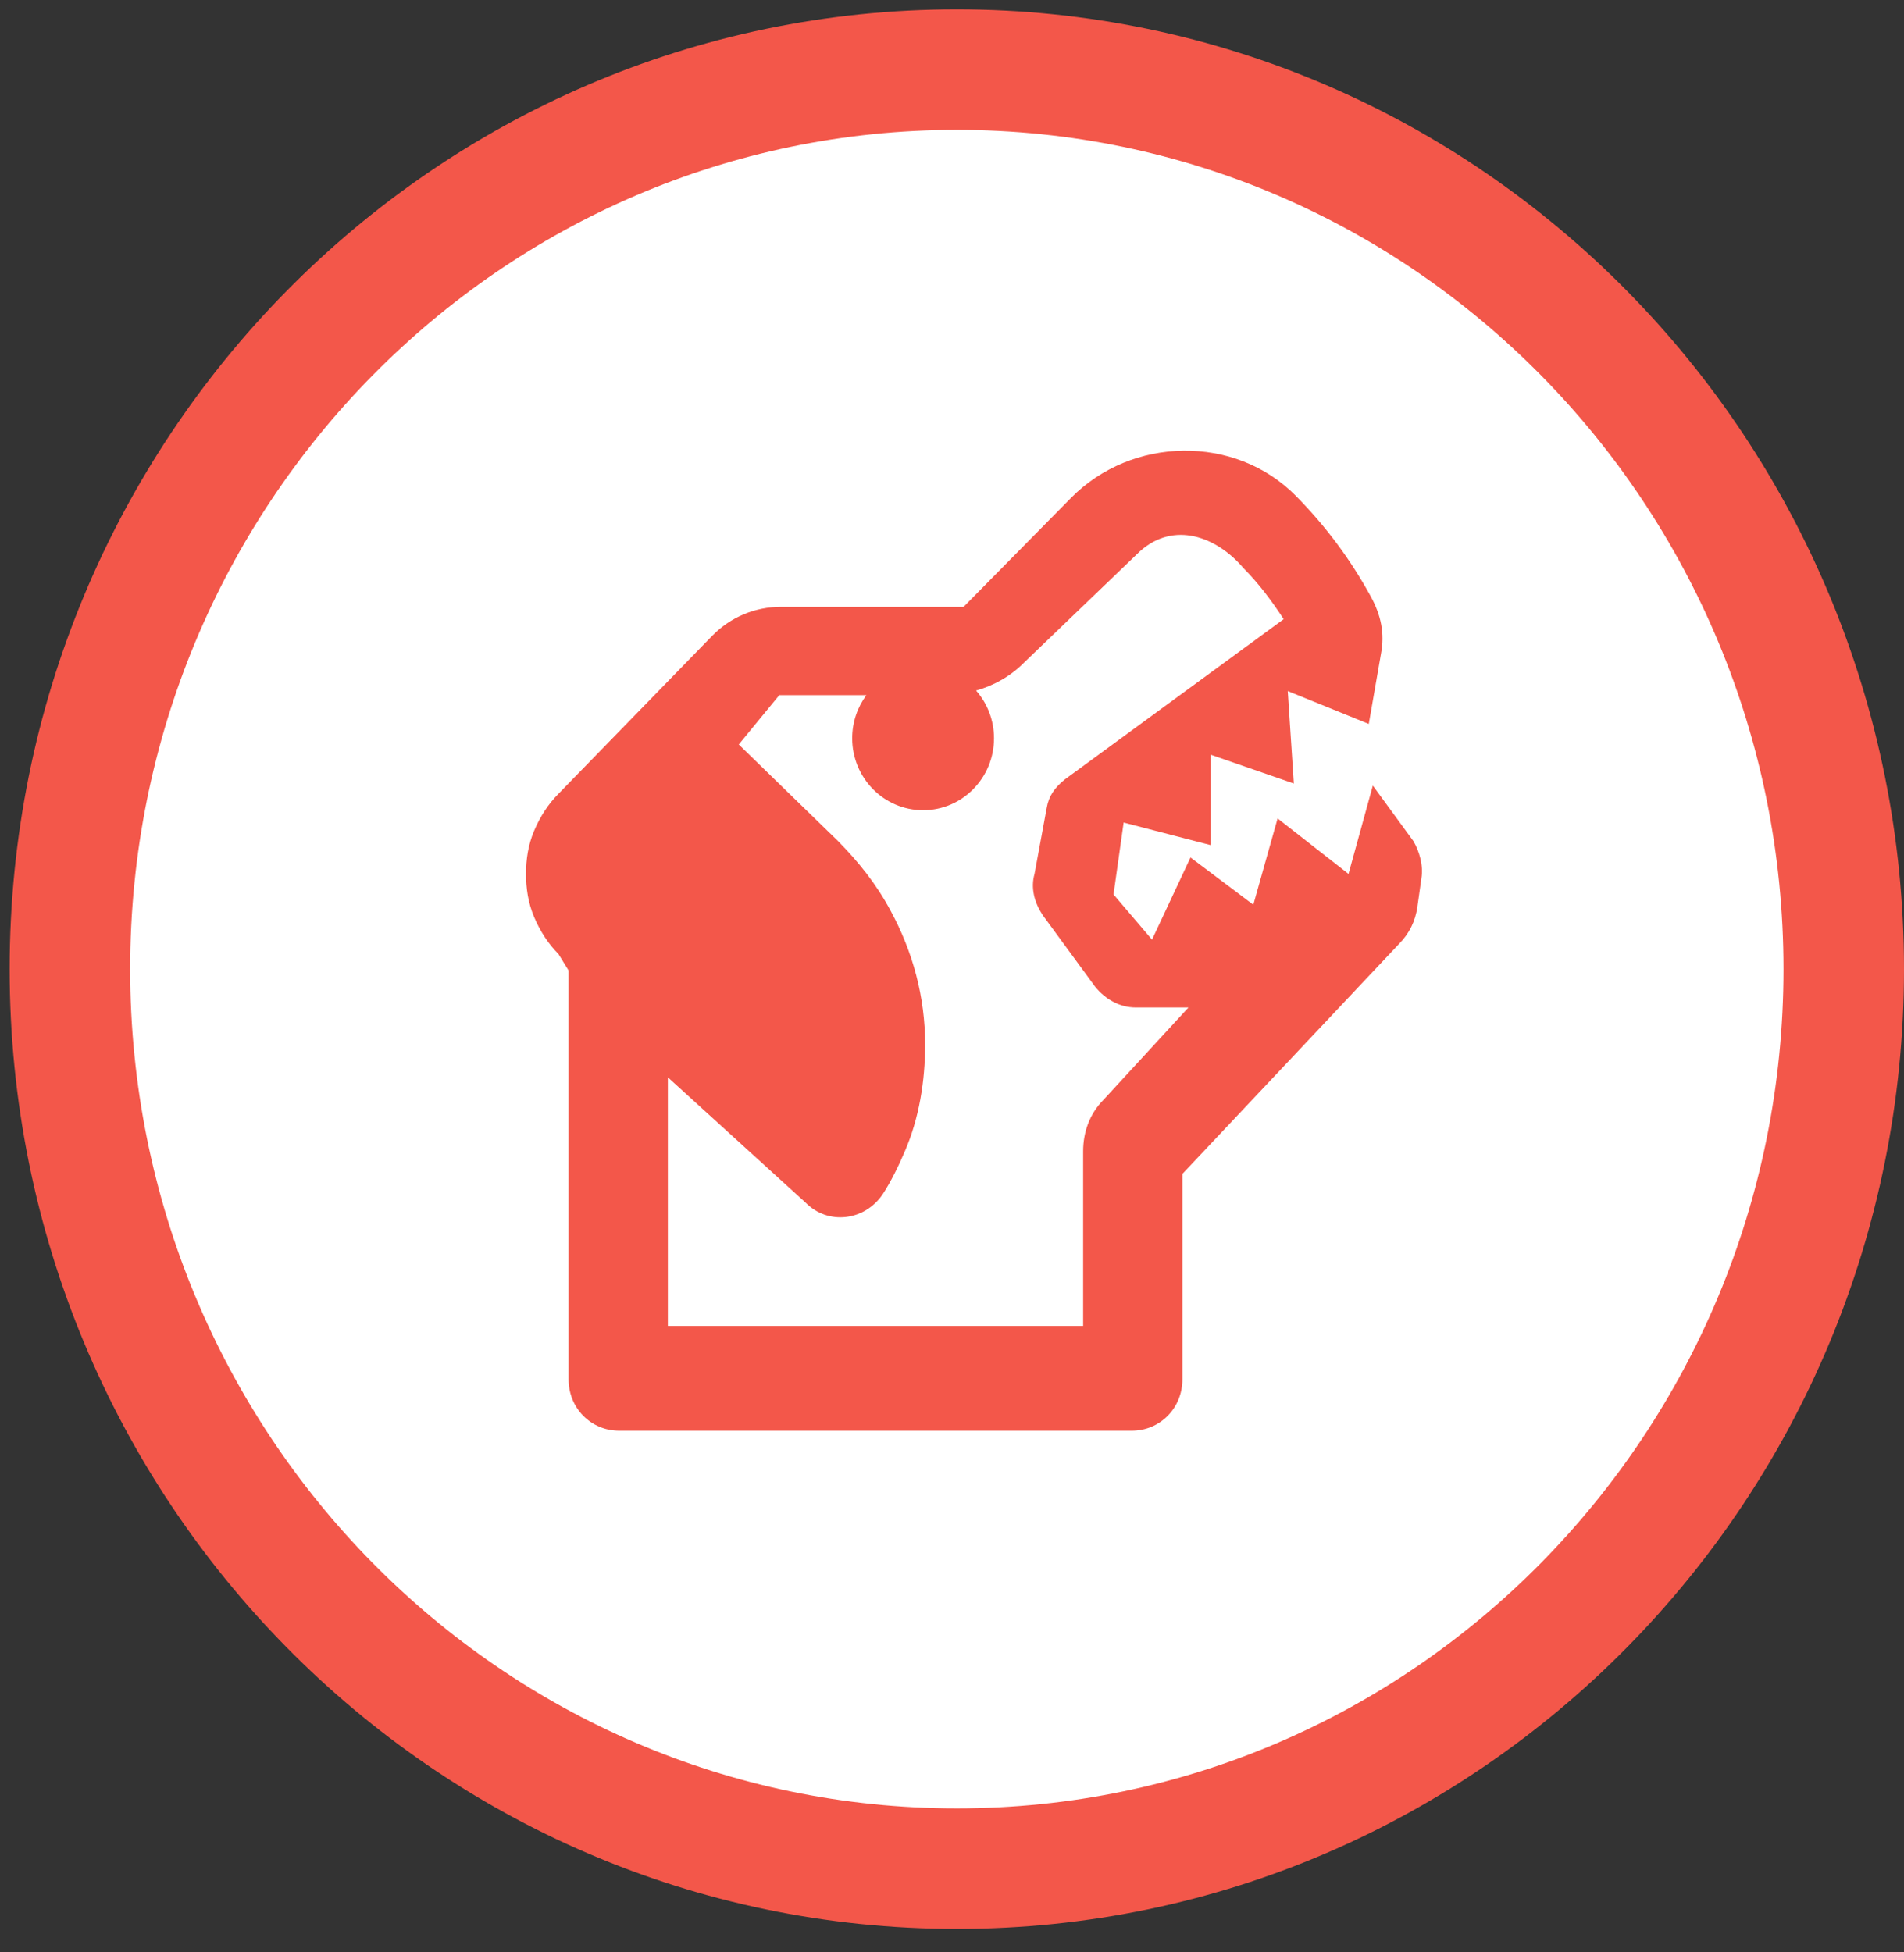 <svg width="79" height="81" viewBox="0 0 79 81" fill="none" xmlns="http://www.w3.org/2000/svg">
<rect x="0" y="0" width="79" height="81" fill="#333333" stroke="none"/>
<path d="M39.7 77.533C60.024 77.533 76.5 60.823 76.5 40.211C76.5 19.599 60.024 2.889 39.7 2.889C19.376 2.889 2.9 19.599 2.9 40.211C2.9 60.823 19.376 77.533 39.7 77.533Z" fill="white" stroke="#F3574A" stroke-width="5"/>
<path fill-rule="evenodd" clip-rule="evenodd" d="M23.591 57.23V40.266L23.171 39.584C22.75 39.158 22.414 38.647 22.162 38.05C21.91 37.453 21.826 36.856 21.826 36.26C21.826 35.663 21.91 35.066 22.162 34.469C22.414 33.873 22.75 33.361 23.171 32.935L29.559 26.371C30.316 25.604 31.324 25.178 32.417 25.178H39.982L44.437 20.66C46.958 18.102 51.245 18.017 53.767 20.574C55.028 21.853 56.036 23.217 56.877 24.751C57.297 25.519 57.465 26.286 57.297 27.138L56.793 30.037L53.431 28.673L53.683 32.509L50.236 31.315V35.066L46.622 34.129L46.202 37.112L47.799 38.988L49.396 35.578L52.002 37.538L53.01 33.958L55.952 36.26L56.961 32.594L58.642 34.896C58.894 35.322 59.062 35.919 58.978 36.43L58.81 37.624C58.726 38.22 58.474 38.732 58.054 39.158L49.06 48.706V57.23C49.06 58.424 48.135 59.362 46.958 59.362H25.692C24.516 59.362 23.591 58.424 23.591 57.23ZM51.581 23.558C52.254 24.24 52.758 24.922 53.262 25.689L44.184 32.338C43.764 32.679 43.512 33.02 43.428 33.532L42.924 36.26C42.756 36.856 42.924 37.453 43.26 37.965L45.445 40.948C45.866 41.46 46.454 41.801 47.126 41.801H49.312L45.782 45.637C45.193 46.234 44.941 47.001 44.941 47.768V55.014H27.71V44.699L33.425 49.899C34.35 50.837 35.863 50.666 36.62 49.558C36.956 49.047 37.292 48.365 37.544 47.768C38.133 46.404 38.385 44.87 38.385 43.335C38.385 41.374 37.88 39.499 36.956 37.794C36.367 36.686 35.611 35.748 34.77 34.896L30.652 30.889L32.333 28.843H35.947C35.578 29.342 35.359 29.962 35.359 30.633C35.359 32.281 36.676 33.617 38.301 33.617C39.925 33.617 41.243 32.281 41.243 30.633C41.243 29.873 40.962 29.179 40.5 28.652C41.249 28.439 41.934 28.057 42.503 27.479L47.295 22.876C48.724 21.597 50.489 22.279 51.581 23.558Z" fill="#F3574A"/>
</svg>
